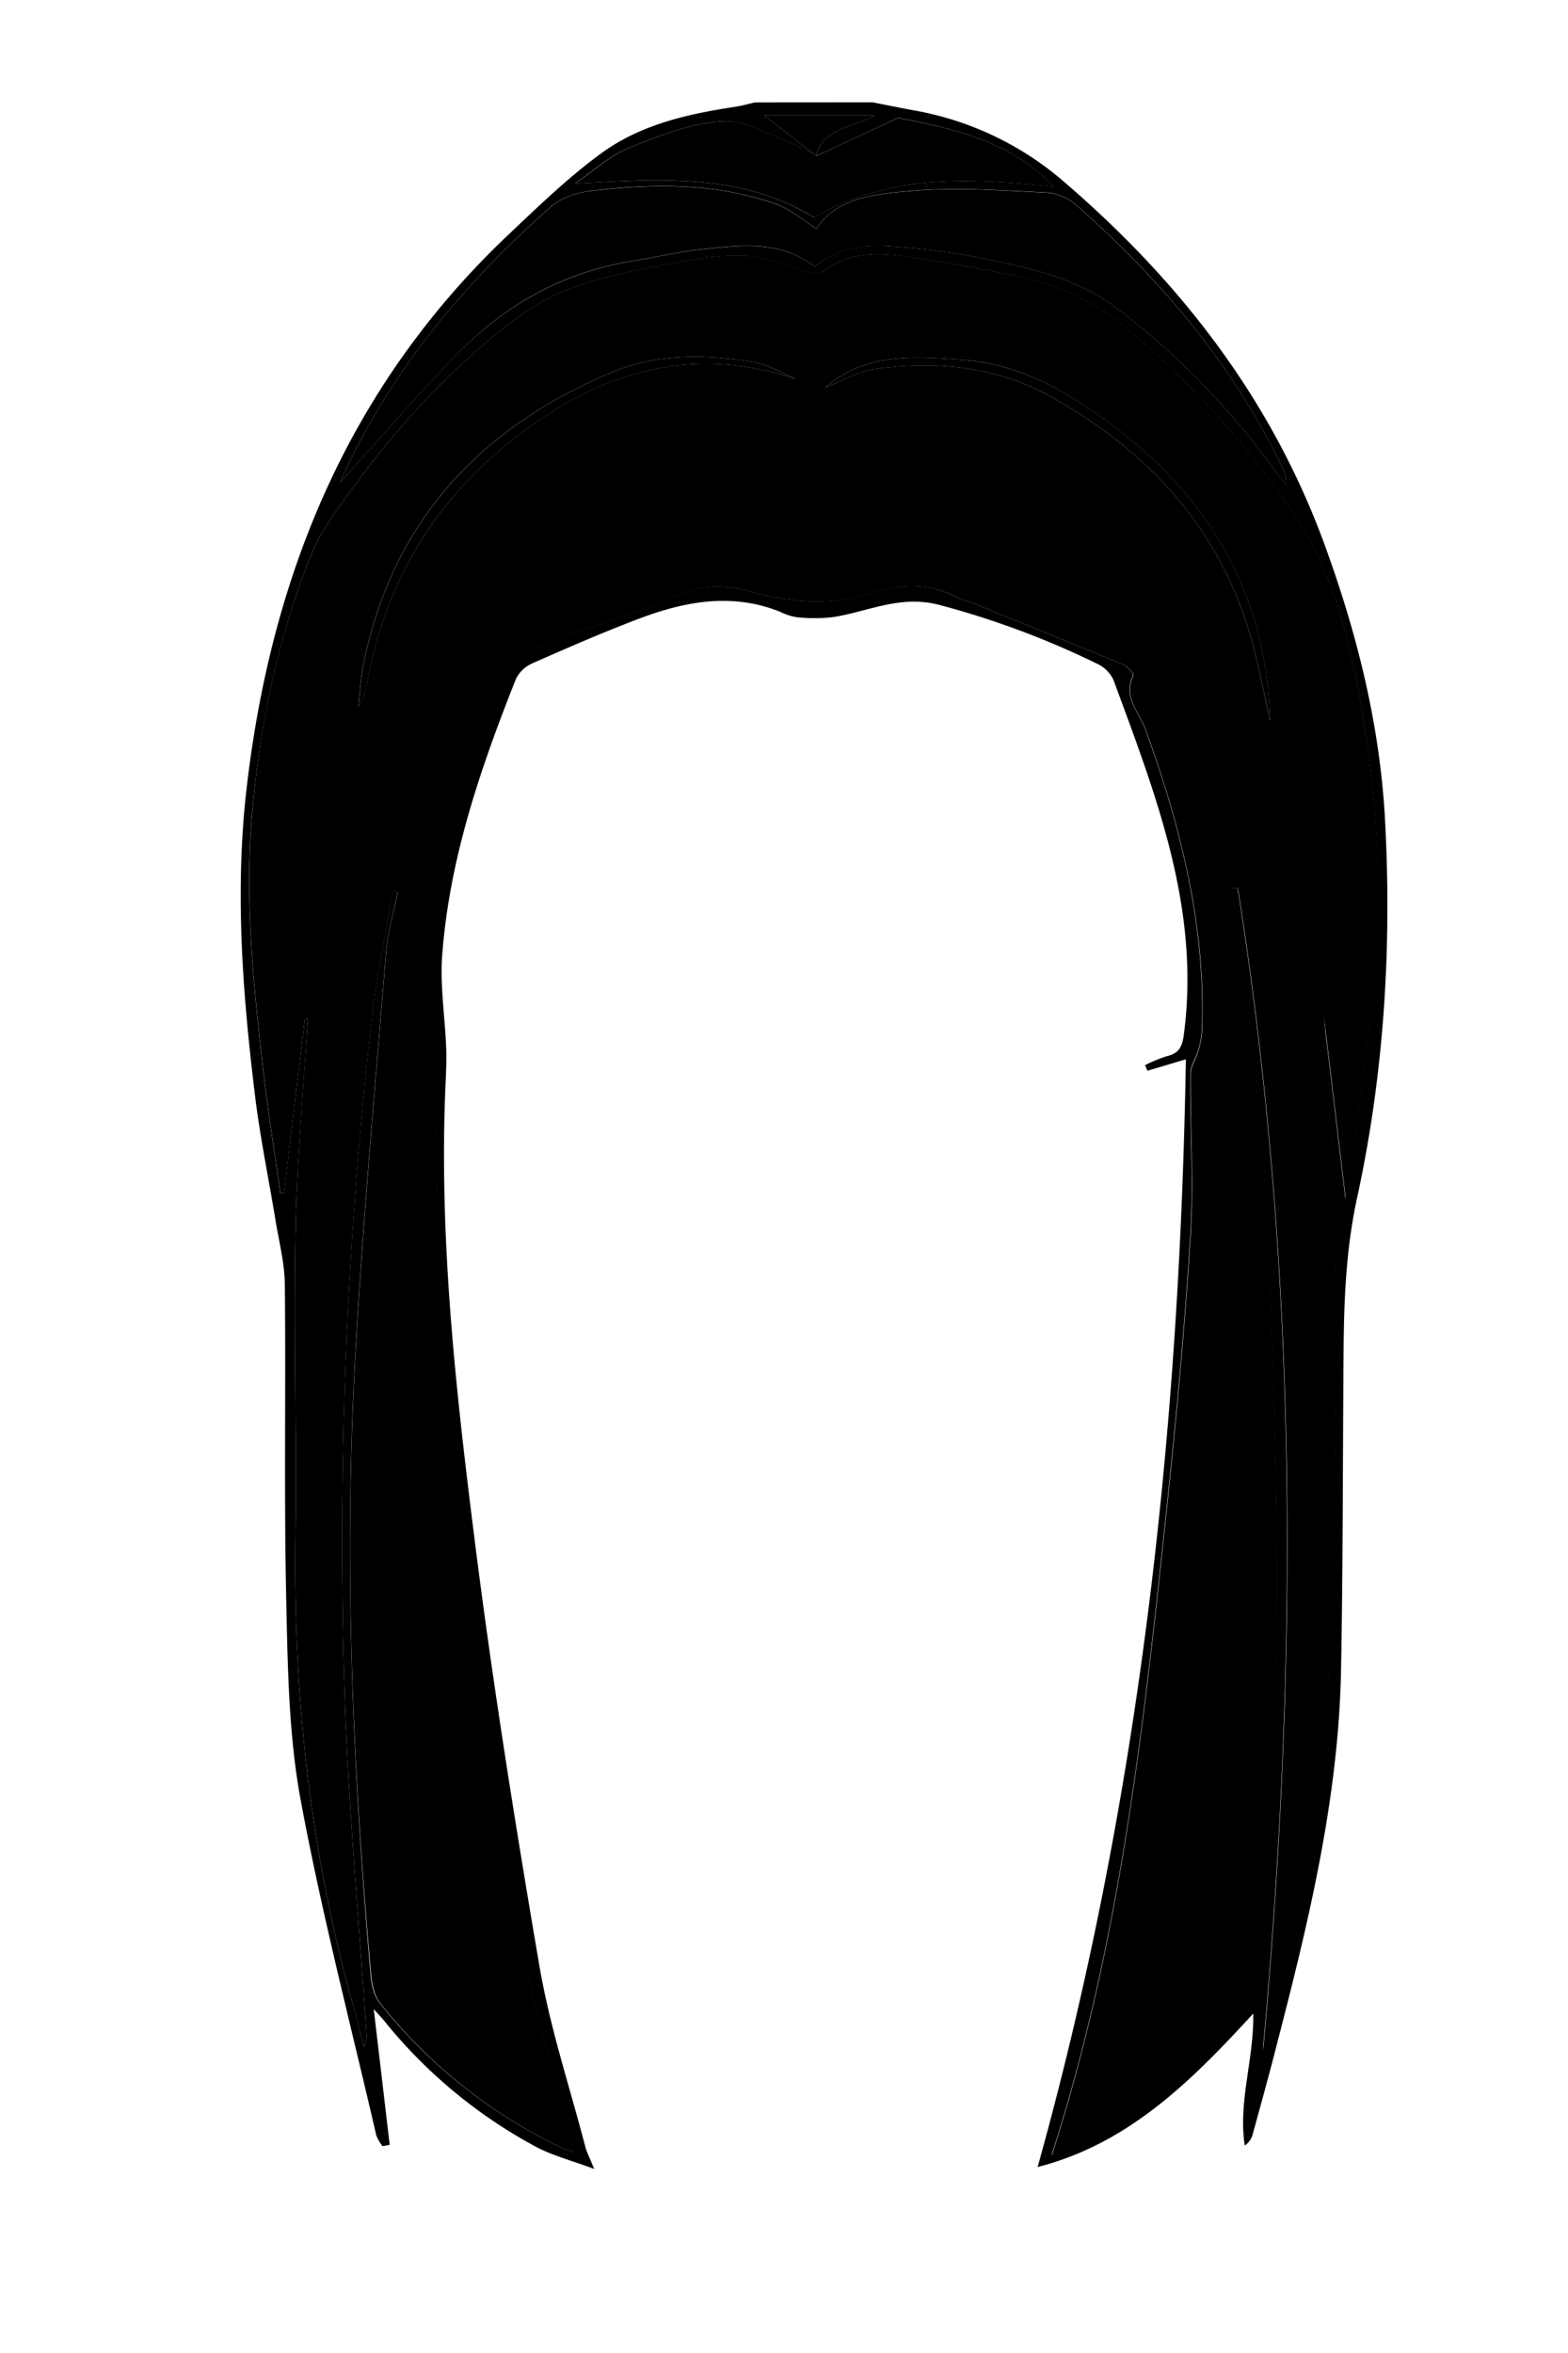 <svg id="Capa_1" data-name="Capa 1" xmlns="http://www.w3.org/2000/svg" viewBox="0 0 400 600">
  <title>foreheadf</title>
  <g>
    <path d="M222.63,26.1c3.41.66,6.82,1.36,10.25,2a79.52,79.52,0,0,1,38.67,18.35c29.69,25.53,52.86,55.48,66.38,92.5,8.21,22.49,14,45.56,15.36,69.5,1.81,32.58-.15,65.09-7.08,96.92-2.92,13.42-3.37,26.56-3.47,40-.21,26.82-.13,53.65-.64,80.48-.61,32.39-8.14,63.67-16.21,94.83-2,7.9-4.19,15.77-6.35,23.64a5,5,0,0,1-2,2.77c-1.73-11.17,2.39-22,2.16-33.64-15.79,17.22-31.79,33.18-55,39.13,25.85-92.68,36.19-186.58,37.82-282.47l-9.8,2.93-.62-1.43a36,36,0,0,1,5.53-2.27c3-.71,3.94-2.26,4.36-5.45,4.31-32.23-7.18-61.28-17.93-90.48a8.53,8.53,0,0,0-4-4.07,219.28,219.28,0,0,0-40.1-15c-10.26-2.85-18.54,1.71-27.7,3.05a42.8,42.8,0,0,1-9,0A15.1,15.1,0,0,1,199,156c-12.35-4.95-24.4-2.64-36.19,1.84-9.17,3.48-18.18,7.41-27.16,11.38a8.33,8.33,0,0,0-4.07,4c-9,22.67-16.91,45.68-18.76,70.19-.6,7.83.68,15.8,1,23.71.11,2.72,0,5.45-.11,8.17-1.87,39.47,2.48,78.6,7.4,117.59,4.58,36.32,10.35,72.51,16.53,108.6,2.66,15.53,7.69,30.65,11.68,45.94.37,1.4,1.07,2.72,2.25,5.65-5.78-2.18-10.8-3.42-15.18-5.83A126.53,126.53,0,0,1,98.2,515.53c-.58-.73-1.23-1.4-2.86-3.23l4.07,34.62-1.82.34A10.85,10.85,0,0,1,96,544.53c-6.6-28.53-14-56.92-19.33-85.7-3.08-16.75-3.28-34.14-3.66-51.27-.58-26.65-.07-53.32-.35-80-.06-5.52-1.5-11-2.4-16.53-1.64-10-3.69-20-5-30-3.3-26.5-5.43-53.13-2.38-79.75,6.26-54.64,26.18-103,66.86-141.48,7.68-7.25,15.33-14.68,23.84-20.85,10-7.25,22.06-9.93,34.18-11.75,1.62-.25,3.21-.72,4.82-1.08ZM208.17,39.76c2-7.49,9.52-7.12,15-10.35H194.9l13.29,10.31a50,50,0,0,0-6-3.11c-5.92-2.17-12-6-17.86-5.69-8.07.49-16.18,3.64-23.83,6.76-5,2-9.26,6-13.86,9.16,21.53-1.27,42.37-2.78,61,8.61,19.27-11.27,40-10,61.15-7.84C258.13,36.3,244.27,33,230.16,30.25a2.53,2.53,0,0,0-1.47,0C221.83,33.44,215,36.63,208.17,39.76ZM77.79,259.66l.75.15c-1.09,17.92-2.79,35.83-3.14,53.76-.5,26.16.29,52.33-.05,78.49-.54,40.57,3.79,80.48,14.81,119.59,1,3.39,1.75,6.82,2.62,10.23a5.5,5.5,0,0,0,.68-3.59C91.59,490.2,89,462.14,88,434a1179.36,1179.36,0,0,1,6.92-175.15c1.21-10.63,3.5-21.14,5.3-31.7l1.24.22c-1,5.17-2.54,10.3-3,15.51-2.81,34.69-6,69.36-7.9,104.09-2.9,52.34-.56,104.61,4,156.79.21,2.38.83,5.14,2.25,6.93A132.37,132.37,0,0,0,142,547.09a37.45,37.45,0,0,0,4.36,1.6c-.78-3.54-1.37-6.77-2.21-9.94-3.43-13-8-25.88-10.19-39.12-5.5-33.85-10.53-67.81-14.59-101.86-4.94-41.34-9.8-82.75-7.4-124.56a12.91,12.91,0,0,0-.69-4.28c-.7-2.36-2.24-4.64-2.32-7-1-29.06,6.77-56.35,17.27-83.05.49-1.24,1.72-2.92,1.3-3.67-2.84-5.07,1.65-5.74,4.27-7.36a42.26,42.26,0,0,1,7.57-3.81c11.36-4.19,23-7.7,34.09-12.5,6.18-2.68,11.83-2.42,17.75-.75,10.63,3,21.2,3.67,31.86.25,7.36-2.37,14.56-2.32,21.5,1.55a29.25,29.25,0,0,0,3.32,1.07c12.89,5.24,25.79,10.46,38.64,15.82,1.09.45,2.73,2.31,2.52,2.72-2.72,5.48,1.56,9.46,3.11,13.75,9,24.78,15.36,50,14.43,76.61a22.27,22.27,0,0,1-.93,5.22c-.58,2.06-2,4-2,6.06-.1,13.67.85,27.38,0,41-1.44,23.26-3.61,46.49-6.06,69.67-5.85,55.35-11.82,110.7-29.34,165a133.94,133.94,0,0,0,51-39.5,8.68,8.68,0,0,0,1.51-4.62c1.73-28.44,4.4-56.86,4.77-85.31.44-34.14-.57-68.32-2-102.43-.95-22.94-3.5-45.82-5.69-68.7-.71-7.53-2.51-15-3.82-22.44l1.68-.07c15.62,98.35,15.47,197.12,6.45,296.17,7.46-27.7,15.41-55.39,16.38-84.16,2-59.66,4.25-119.37-.88-179.13,1.82,15.17,3.64,30.34,5.56,46.41.5-2.09.93-3.33,1.08-4.59,2.48-21.15,6-42.25,7-63.47A253.4,253.4,0,0,0,348.49,188c-3.1-20.41-7.15-40.73-19.47-58.48a224.93,224.93,0,0,0-41.92-46,61.09,61.09,0,0,0-27.2-13c-9.79-2-19.6-3.89-29.49-5.2-7.27-1-14.62-.84-20.9,4.22-.72.58-2.48.14-3.67-.18-5.18-1.38-10.28-3.82-15.5-4.11-6.24-.34-12.65.69-18.84,1.89-13.85,2.71-27.79,5-39.64,13.92-15.61,11.74-28.77,25.76-40.33,41.33-4.52,6.09-9.42,12.27-12.2,19.18-8.44,21-12.94,43-15,65.51-2,22.23.32,44.25,2.85,66.26,1.19,10.37,2.88,20.67,4.34,31l.9-.05ZM207.89,68c5.93-5,12.73-5.67,19.63-5.15a178.53,178.53,0,0,1,21.28,2.67c12.56,2.51,25.25,4.93,35.87,12.91a193.72,193.72,0,0,1,40.95,42.09c.76,1,1.66,2,2.5,3a6.1,6.1,0,0,0-.66-3.53c-12.51-26.53-31-48.38-52.81-67.66a13.4,13.4,0,0,0-7.6-3.25c-11.43-.53-23-1.41-34.32-.44-9.24.78-19.28,1.67-24.44,9.63-3.63-2.24-6.74-5-10.37-6.27-15.26-5.36-31.07-5.28-46.87-3.38-3.62.43-7.79,1.69-10.43,4C119.21,71.56,101,93,88.56,119c-.72,1.53-1.37,3.09-1.78,4,9.54-10.53,19.11-21.6,29.24-32.13C128.46,78,143.46,69.44,161.43,66.57c5.91-.94,11.77-2.4,17.71-3C188.9,62.58,198.85,61.13,207.89,68Z"/>
    <path d="M77.79,259.66l-5.34,44.59-.9.05c-1.46-10.33-3.15-20.63-4.34-31-2.53-22-4.86-44-2.85-66.26,2-22.54,6.53-44.54,15-65.51,2.78-6.91,7.68-13.09,12.2-19.18,11.56-15.57,24.72-29.59,40.33-41.33,11.85-8.91,25.79-11.21,39.64-13.92,6.19-1.2,12.6-2.23,18.84-1.89,5.22.29,10.32,2.73,15.5,4.11,1.19.32,2.95.76,3.67.18,6.28-5.06,13.63-5.19,20.9-4.22,9.89,1.31,19.7,3.25,29.49,5.2a61.09,61.09,0,0,1,27.2,13,224.93,224.93,0,0,1,41.92,46c12.32,17.75,16.37,38.07,19.47,58.48a253.4,253.4,0,0,1,2.87,49.74c-1,21.22-4.56,42.32-7,63.47-.15,1.26-.58,2.5-1.08,4.59-1.92-16.07-3.74-31.24-5.56-46.41,5.13,59.76,2.9,119.47.88,179.13-1,28.77-8.92,56.46-16.38,84.16,9-99,9.17-197.82-6.45-296.17l-1.68.07c1.31,7.48,3.11,14.91,3.82,22.44,2.19,22.88,4.74,45.76,5.69,68.7,1.4,34.11,2.41,68.29,2,102.43-.37,28.45-3,56.87-4.77,85.31a8.68,8.68,0,0,1-1.51,4.62,133.94,133.94,0,0,1-51,39.5c17.52-54.35,23.49-109.7,29.34-165,2.45-23.18,4.62-46.41,6.06-69.67.84-13.6-.11-27.31,0-41,0-2,1.47-4,2-6.06a22.27,22.27,0,0,0,.93-5.22c.93-26.62-5.44-51.83-14.43-76.61-1.55-4.29-5.83-8.27-3.11-13.75.21-.41-1.43-2.27-2.52-2.72-12.85-5.36-25.75-10.58-38.64-15.82a29.25,29.25,0,0,1-3.32-1.07c-6.94-3.87-14.14-3.92-21.5-1.55-10.66,3.42-21.23,2.75-31.86-.25-5.92-1.67-11.57-1.93-17.75.75-11.09,4.8-22.73,8.31-34.09,12.5a42.26,42.26,0,0,0-7.57,3.81c-2.62,1.62-7.11,2.29-4.27,7.36.42.75-.81,2.43-1.3,3.67-10.5,26.7-18.23,54-17.27,83.05.08,2.35,1.62,4.63,2.32,7a12.91,12.91,0,0,1,.69,4.28c-2.4,41.81,2.46,83.22,7.4,124.56,4.06,34.05,9.09,68,14.59,101.86,2.15,13.24,6.76,26.08,10.19,39.12.84,3.17,1.43,6.4,2.21,9.94a37.45,37.45,0,0,1-4.36-1.6,132.37,132.37,0,0,1-45.14-36.38c-1.42-1.79-2-4.55-2.25-6.93C90,451.6,87.69,399.33,90.59,347c1.92-34.73,5.09-69.4,7.9-104.09.43-5.21,2-10.34,3-15.51l-1.24-.22c-1.8,10.56-4.09,21.07-5.3,31.7A1179.36,1179.36,0,0,0,88,434c1,28.12,3.59,56.18,5.46,84.27a5.5,5.5,0,0,1-.68,3.59c-.87-3.41-1.66-6.84-2.62-10.23-11-39.11-15.35-79-14.81-119.59.34-26.16-.45-52.33.05-78.49.35-17.93,2-35.84,3.14-53.76ZM210.48,98.81c4.91-1.87,8.79-4.21,12.92-4.76,15.66-2.12,30.92-.62,45,7.28,26.5,14.86,44.9,36.13,52,66.23,1.28,5.42,2.43,10.87,3.63,16.3-1.11-36.27-19.18-62.4-48.94-81.44-9.09-5.81-18.9-10-29.77-10.68C233.42,90.94,221.27,89.66,210.48,98.81Zm-7.28-2.14c-3.65-1.5-7.19-3.72-11-4.35-12.14-2-24.54-2.24-36,2.55-33.46,14-55.95,37.76-63.42,74.14-.76,3.66-.94,7.44-1.39,11.17a12.92,12.92,0,0,0,2.16-5.71C98.16,149,110.47,128.1,130.9,112,152.49,95,175.93,87.66,203.2,96.67Z" fill="$[hairColor]" />
    <path d="M207.89,68c-9-6.91-19-5.46-28.75-4.47-5.94.6-11.8,2.06-17.71,3-18,2.87-33,11.42-45.41,24.36-10.13,10.53-19.7,21.6-29.24,32.13.41-.93,1.06-2.49,1.78-4C101,93,119.21,71.56,140.62,52.67c2.64-2.33,6.81-3.59,10.43-4,15.8-1.9,31.61-2,46.87,3.38,3.63,1.27,6.74,4,10.37,6.27,5.16-8,15.2-8.85,24.44-9.63,11.35-1,22.89-.09,34.32.44a13.4,13.4,0,0,1,7.6,3.25C296.41,71.64,315,93.49,327.46,120a6.1,6.1,0,0,1,.66,3.53c-.84-1-1.74-1.94-2.5-3a193.72,193.72,0,0,0-40.95-42.09c-10.62-8-23.31-10.4-35.87-12.91a178.53,178.53,0,0,0-21.28-2.67C220.62,62.37,213.82,63.08,207.89,68Z" fill="$[hairColor]" />
    <path d="M208.14,39.81q10.28-4.77,20.55-9.52a2.53,2.53,0,0,1,1.47,0c14.11,2.73,28,6,38.69,17.36C247.7,45.47,227,44.18,207.7,55.45c-18.67-11.39-39.51-9.88-61-8.61,4.6-3.12,8.83-7.12,13.86-9.16,7.65-3.12,15.76-6.27,23.83-6.76,5.82-.35,11.94,3.52,17.86,5.69a50,50,0,0,1,6,3.11Z" fill="$[hairColor]" />
    <path d="M208.19,39.72,194.9,29.41h28.31c-5.52,3.23-13.07,2.86-15.05,10.37C208.14,39.81,208.19,39.72,208.19,39.72Z" fill="$[hairColor]" />
    <path d="M210.48,98.81c10.79-9.15,22.94-7.87,34.86-7.07,10.87.72,20.68,4.87,29.77,10.68,29.76,19,47.83,45.17,48.94,81.44-1.2-5.43-2.35-10.88-3.63-16.3-7.11-30.1-25.51-51.37-52-66.23-14.09-7.9-29.35-9.4-45-7.28C219.27,94.6,215.39,96.94,210.48,98.81Z"/>
    <path d="M203.2,96.67c-27.27-9-50.71-1.64-72.3,15.35C110.47,128.1,98.16,149,93.58,174.47a12.92,12.92,0,0,1-2.16,5.71c.45-3.73.63-7.51,1.39-11.17,7.47-36.38,30-60.15,63.42-74.14,11.45-4.79,23.85-4.55,36-2.55C196,93,199.55,95.17,203.2,96.67Z"/>
  </g>
</svg>
